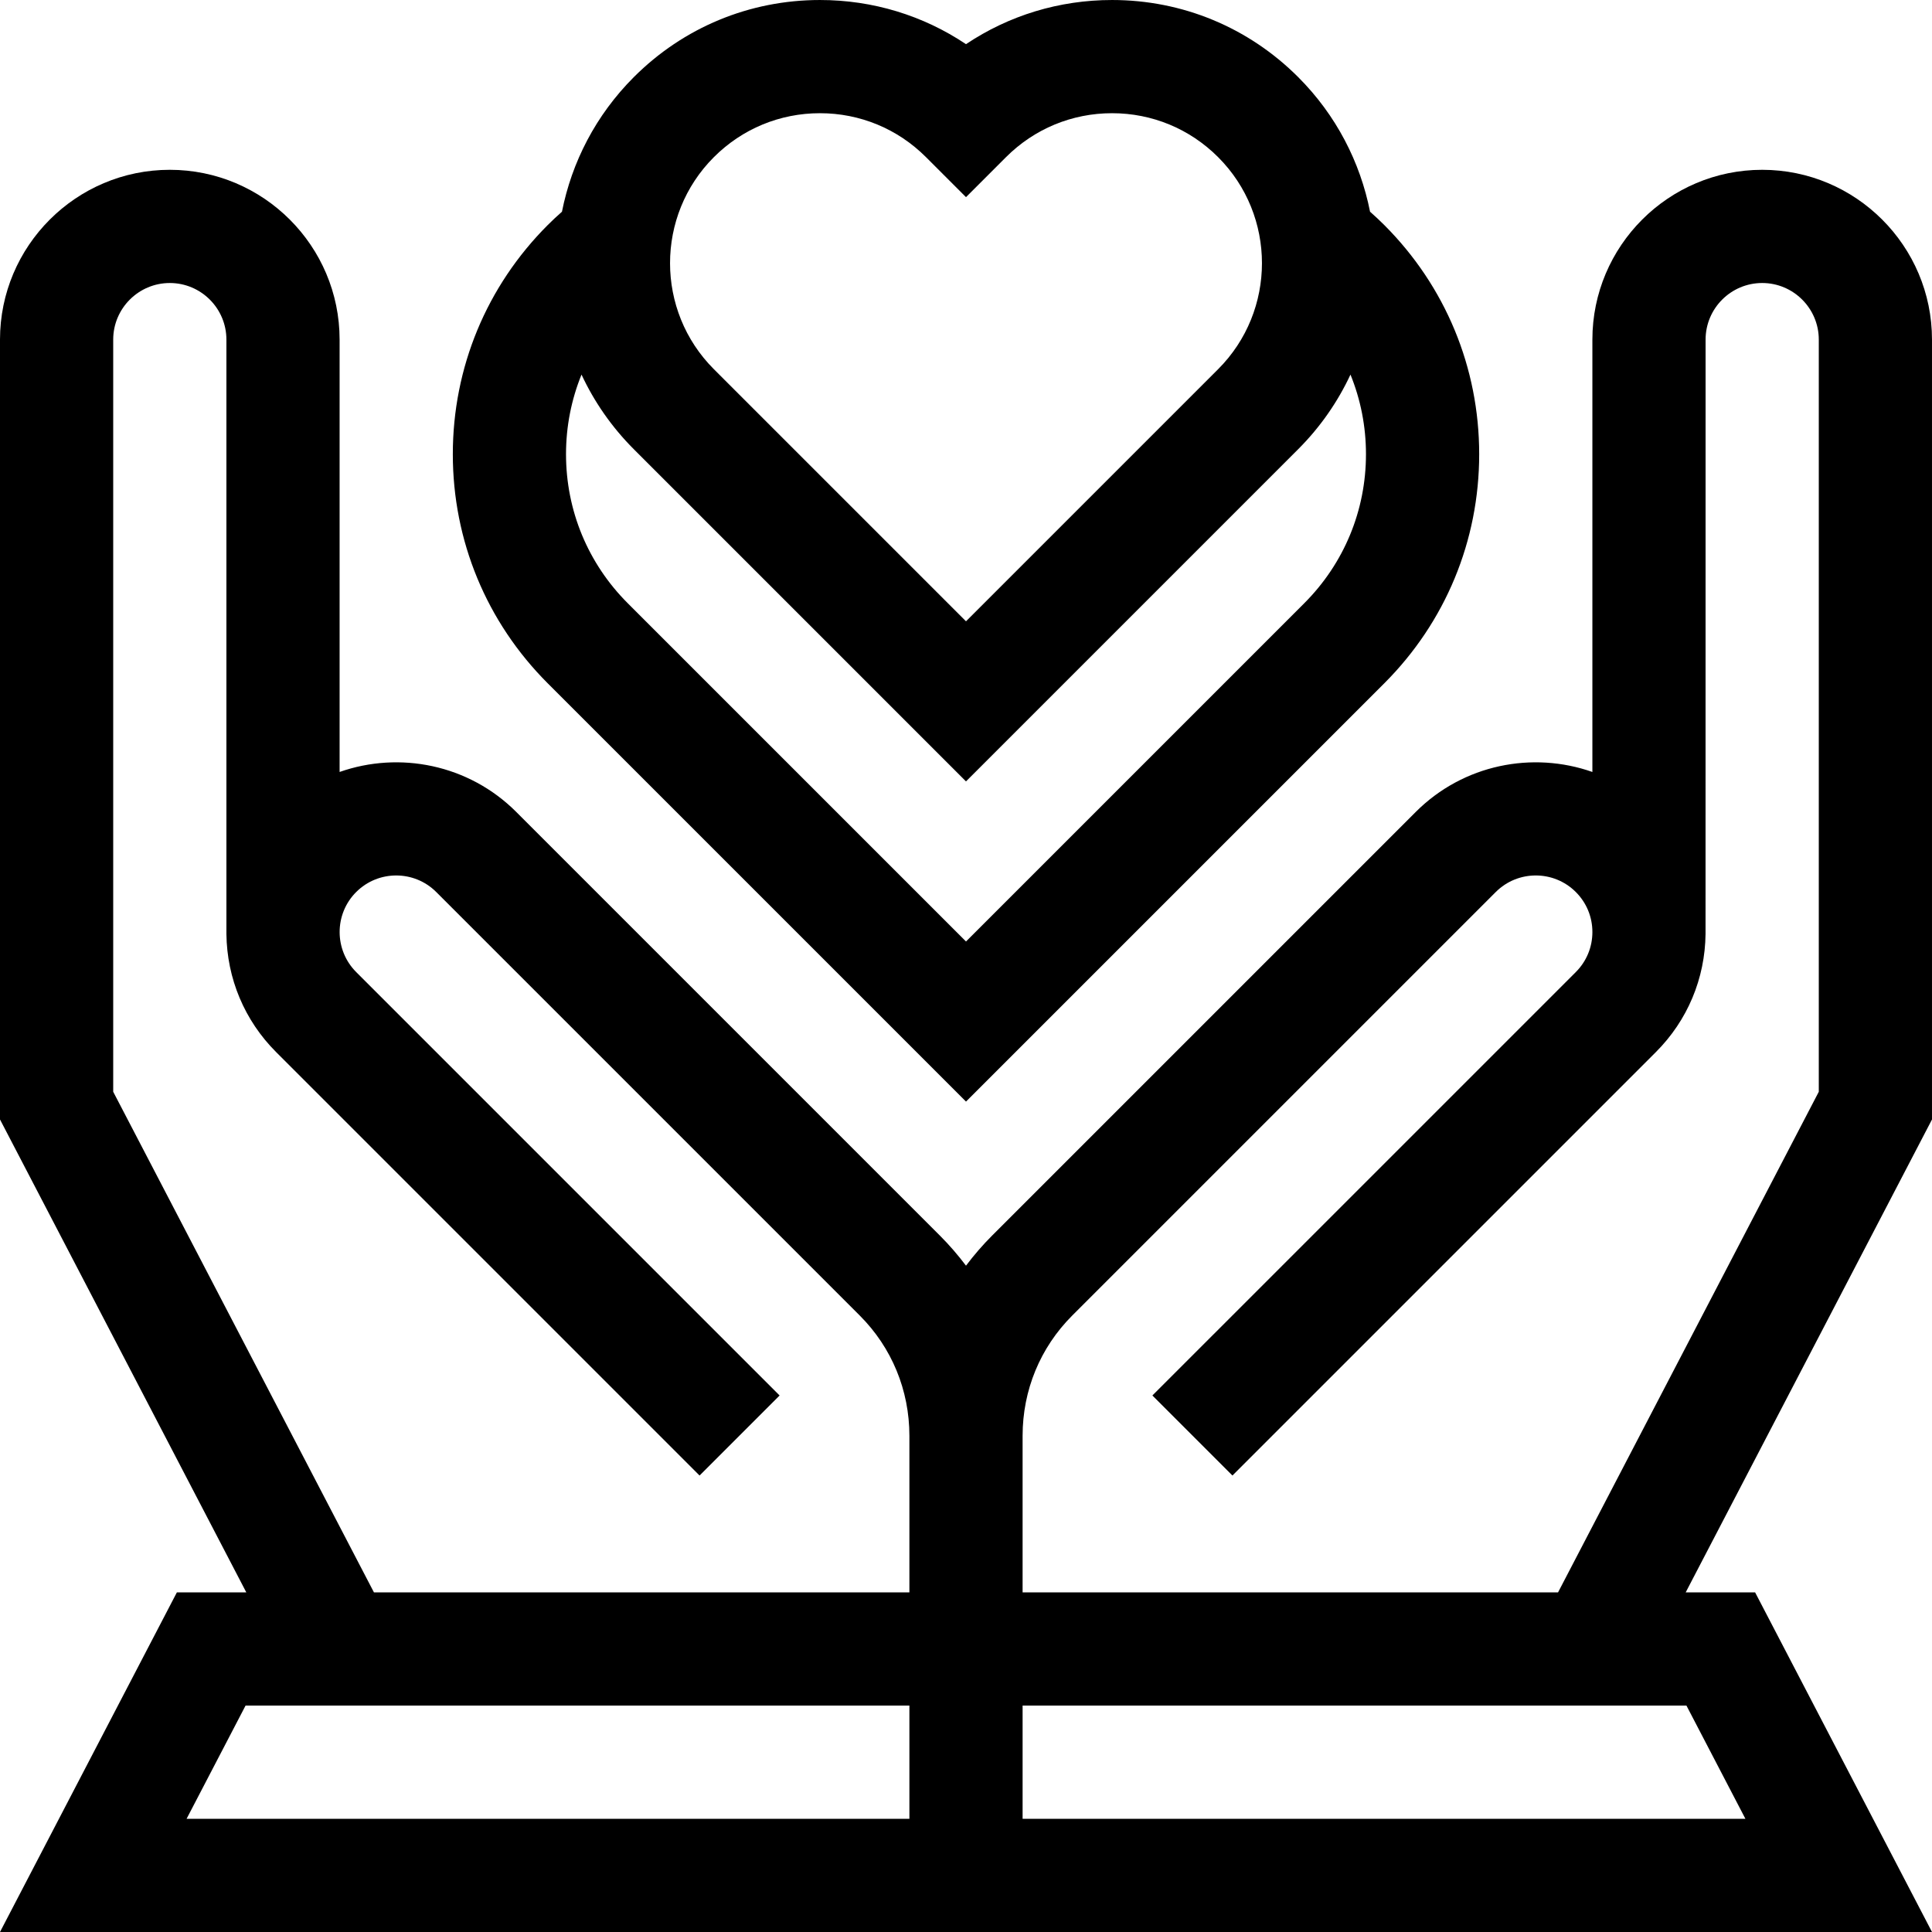 <svg id="Capa_1" enable-background="new 0 0 512.002 512.002" height="512" viewBox="0 0 512.002 512.002" width="512" xmlns="http://www.w3.org/2000/svg"><g><path d="m0 512.001h512.002l-46.875-90h-18.401l65.275-125.328v-206.672c0-24.813-20.187-45-45-45s-45 20.187-45 45v114.58c-15.832-5.57-34.181-2.039-46.819 10.6l-112.255 112.255c-2.516 2.516-4.82 5.188-6.926 7.982-2.106-2.795-4.411-5.466-6.927-7.983l-112.254-112.254c-12.639-12.638-30.987-16.17-46.819-10.6v-114.58c0-24.813-20.187-45-45-45s-45 20.187-45 45v206.672l65.275 125.328h-18.401zm462.552-30h-191.551v-30h175.926zm-178.411-133.353 112.254-112.253c5.849-5.848 15.364-5.848 21.213 0 2.833 2.833 4.394 6.6 4.394 10.607s-1.561 7.773-4.394 10.607l-112.21 112.208 21.213 21.213 112.209-112.209c8.382-8.381 13.04-19.487 13.168-31.32.012 0 .012-157.5.012-157.5 0-8.271 6.729-15 15-15s15 6.729 15 15v199.328l-69.1 132.672h-141.9v-41.5c.001-12.066 4.668-23.378 13.141-31.853zm-254.14-59.319v-199.328c0-8.271 6.729-15 15-15s15 6.729 15 15v157.5c.141 11.833 4.799 22.939 13.181 31.32l112.209 112.209 21.213-21.213-112.209-112.209c-5.849-5.849-5.849-15.365 0-21.213 5.85-5.848 15.365-5.848 21.213 0l112.252 112.252c8.474 8.476 13.141 19.788 13.141 31.854v41.5h-141.9zm35.074 162.672h175.926v30h-191.551z"/><path d="m256.001 291.935 110.846-110.846c16.221-16.221 25.154-37.787 25.154-60.727s-8.934-44.506-25.154-60.727c-1.199-1.199-2.463-2.376-3.77-3.531-2.589-13.081-8.935-25.56-19.052-35.677-13.172-13.172-30.686-20.426-49.315-20.426-13.987 0-27.345 4.089-38.709 11.703-11.364-7.614-24.722-11.703-38.709-11.703-18.629 0-36.143 7.254-49.314 20.427-10.117 10.117-16.463 22.595-19.052 35.677-1.307 1.154-2.571 2.332-3.77 3.531-16.221 16.221-25.154 37.787-25.154 60.727s8.934 44.506 25.154 60.726zm89.633-132.06-89.633 89.633-89.633-89.633c-10.555-10.554-16.367-24.586-16.367-39.513 0-7.351 1.417-14.483 4.108-21.092 3.341 7.167 7.961 13.881 13.868 19.788l88.023 88.024 88.023-88.024c5.907-5.907 10.528-12.621 13.868-19.788 2.692 6.609 4.108 13.741 4.108 21.092.002 14.927-5.811 28.959-16.365 39.513zm-156.444-118.234c7.507-7.506 17.486-11.64 28.102-11.64s20.596 4.134 28.103 11.64l10.606 10.607 10.606-10.607c7.507-7.506 17.486-11.64 28.103-11.64 10.615 0 20.595 4.134 28.102 11.64 15.495 15.496 15.495 40.708 0 56.204l-66.811 66.81-66.811-66.81c-15.495-15.495-15.495-40.708 0-56.204z"/></g></svg>